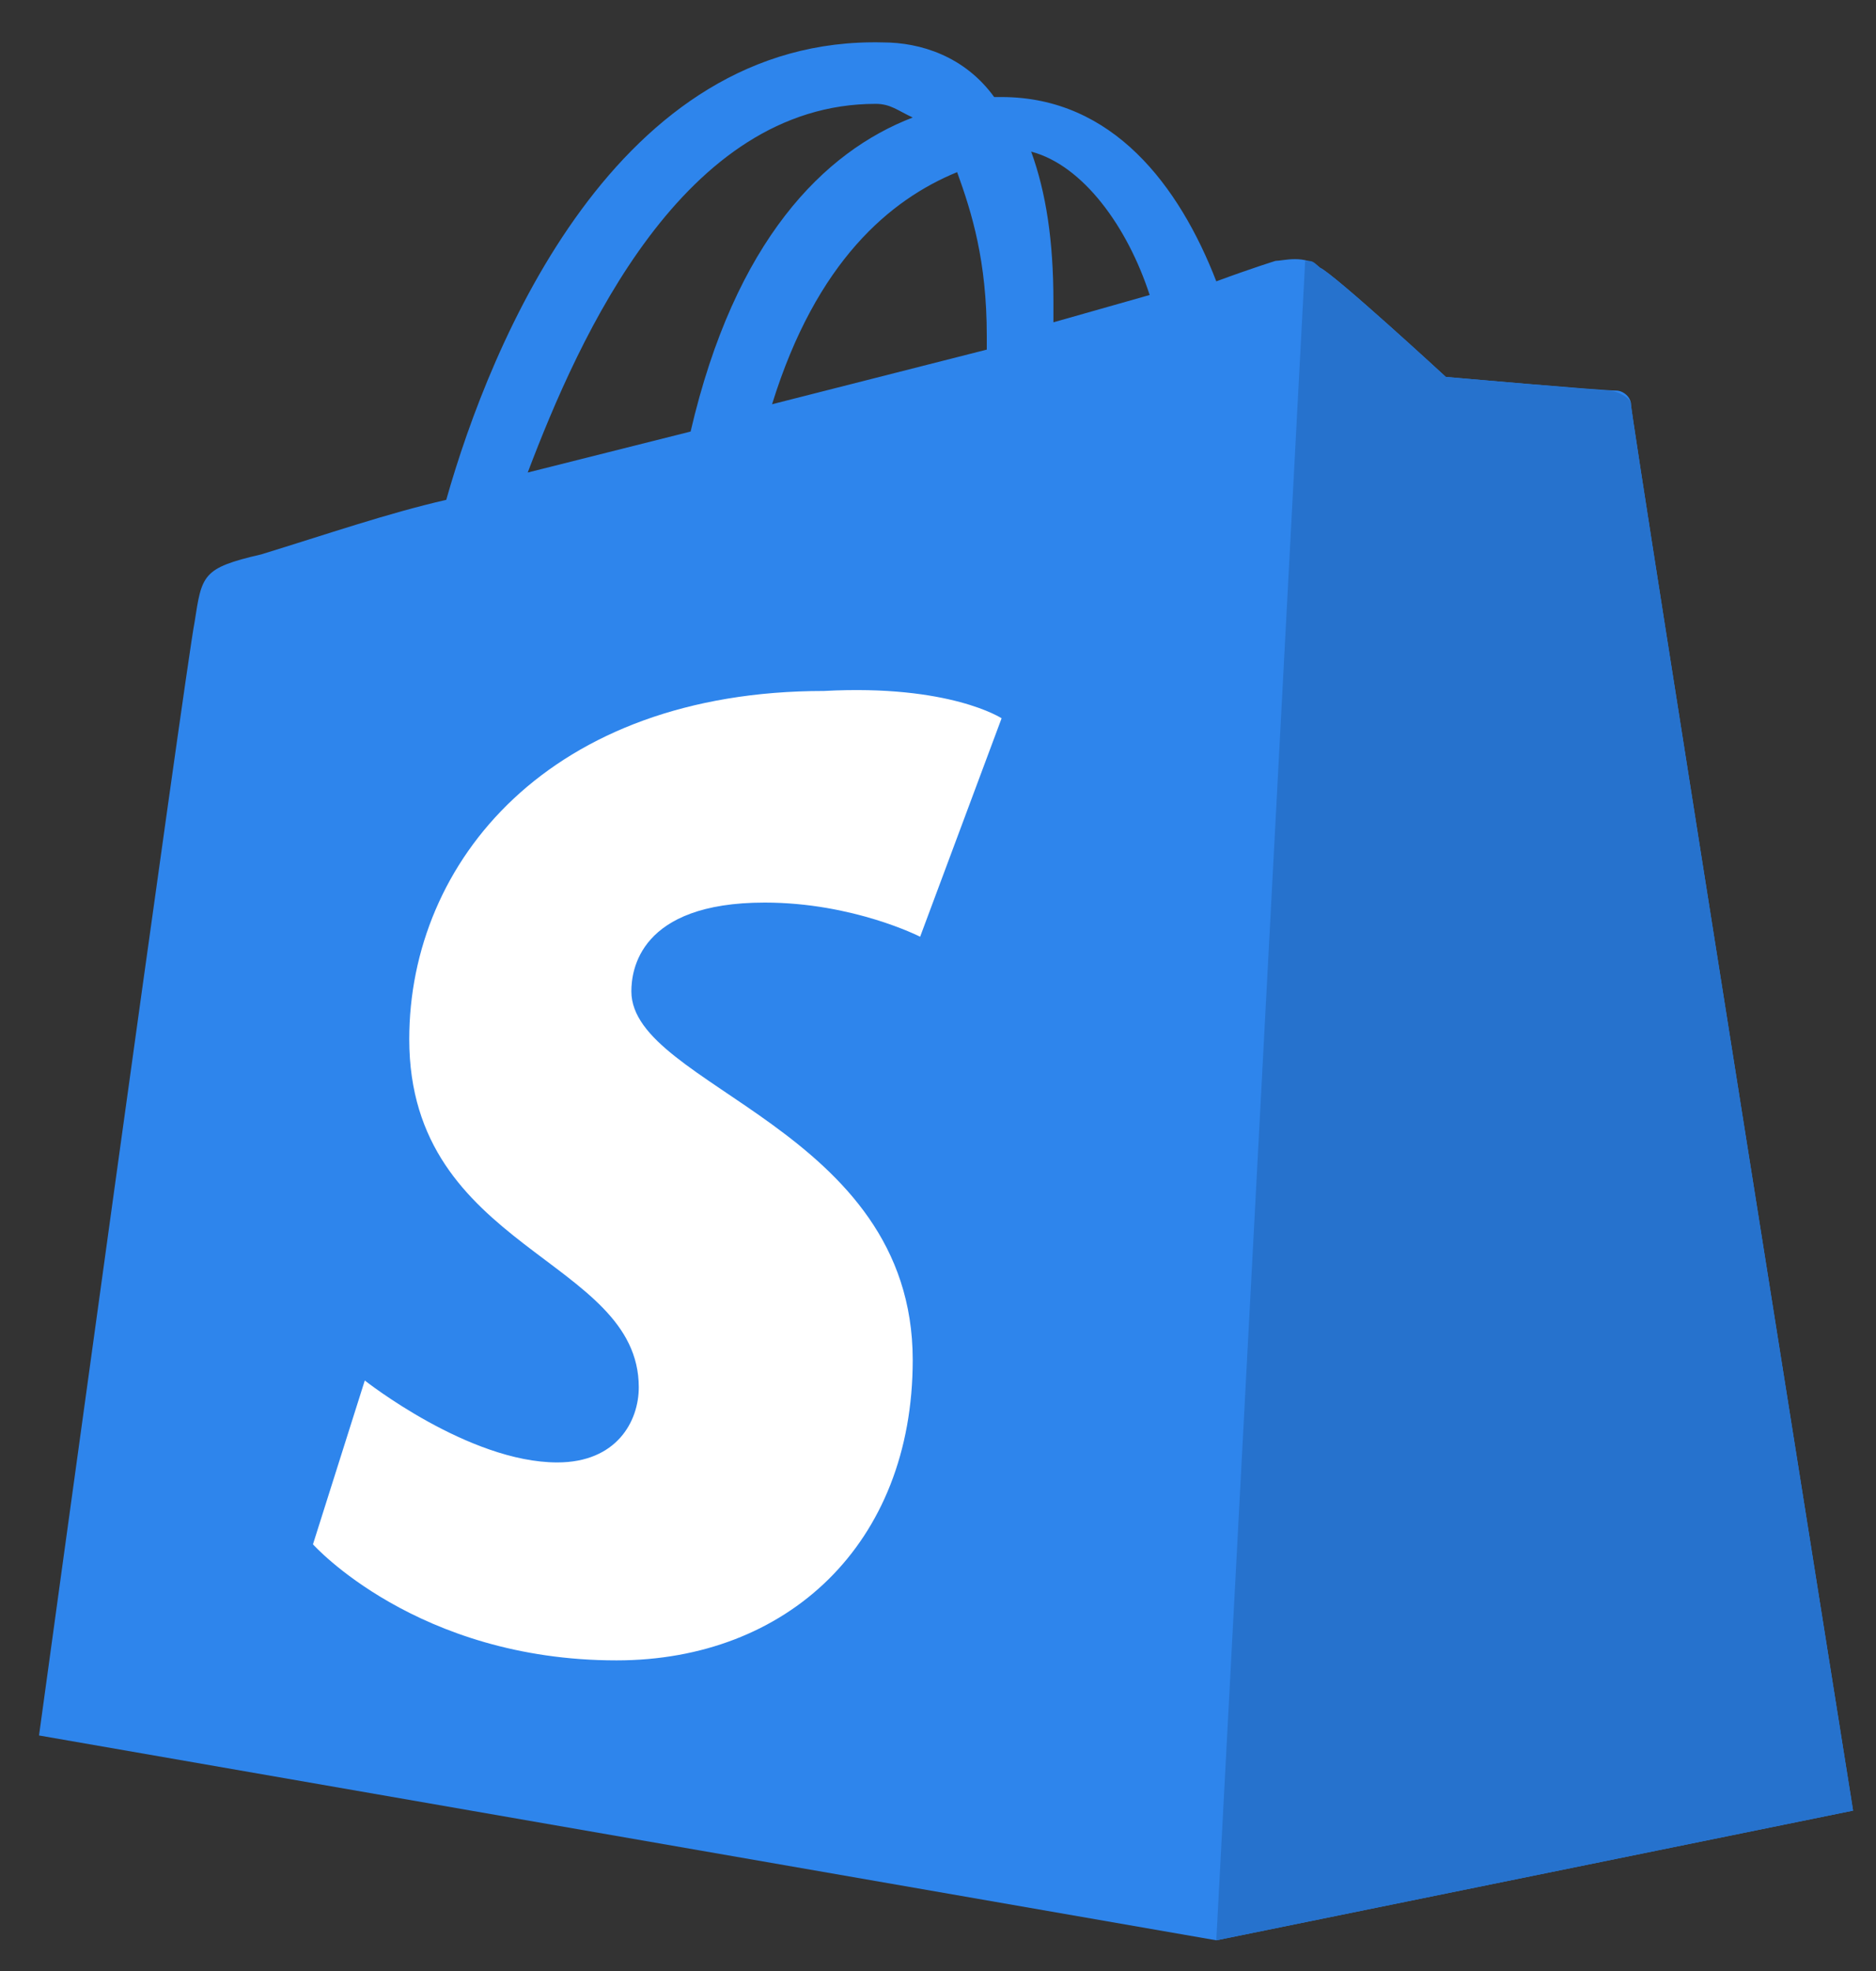 <svg width="40" height="42" viewBox="0 0 40 42" fill="none" xmlns="http://www.w3.org/2000/svg">
<rect x="0" y="0" width="40" height="42" fill="#333333" stroke="none"/>
<path d="M18.672 2.213C18.988 2.213 19.145 2.358 19.461 2.504C17.567 3.231 15.672 5.123 14.725 9.196L11.252 10.069C12.357 7.159 14.567 2.213 18.672 2.213ZM20.408 3.668C20.724 4.541 21.04 5.559 21.04 7.159C21.04 7.305 21.04 7.305 21.04 7.45L16.462 8.614C17.409 5.559 18.988 4.25 20.408 3.668ZM24.513 6.286L22.461 6.868C22.461 6.723 22.461 6.577 22.461 6.432C22.461 5.123 22.303 4.104 21.987 3.231C23.092 3.522 24.04 4.832 24.513 6.286ZM34.775 8.614C34.775 8.468 34.617 8.323 34.459 8.323C34.144 8.323 30.828 8.032 30.828 8.032C30.828 8.032 28.46 5.85 28.144 5.704C27.828 5.413 27.355 5.559 27.197 5.559C27.197 5.559 26.723 5.704 25.934 5.995C25.145 3.959 23.724 2.068 21.356 2.068H21.198C20.566 1.195 19.619 0.904 18.83 0.904C13.146 0.758 10.462 7.305 9.515 10.651C8.252 10.941 6.989 11.378 5.568 11.814C4.305 12.105 4.305 12.251 4.147 13.269C3.99 13.996 0.832 36.981 0.832 36.981L25.934 41.346L39.511 38.582C39.511 38.582 34.775 8.905 34.775 8.614Z" fill="#2E85EC"/>
<path d="M34.302 8.323C34.144 8.323 30.828 8.032 30.828 8.032C30.828 8.032 28.46 5.85 28.145 5.705C27.987 5.559 27.987 5.559 27.829 5.559L25.934 41.346L39.511 38.582C39.511 38.582 34.775 8.905 34.775 8.614C34.775 8.469 34.459 8.323 34.302 8.323Z" fill="#2672CD"/>
<path d="M21.356 15.306L19.619 19.961C19.619 19.961 18.198 19.233 16.304 19.233C13.62 19.233 13.462 20.688 13.462 21.125C13.462 23.161 19.461 24.034 19.461 28.98C19.461 32.908 16.777 35.381 13.146 35.381C8.884 35.381 6.673 32.908 6.673 32.908L7.778 29.417C7.778 29.417 9.989 31.163 11.883 31.163C13.146 31.163 13.62 30.29 13.62 29.562C13.62 26.798 8.726 26.653 8.726 22.143C8.726 18.361 11.725 14.724 17.567 14.724C20.25 14.578 21.356 15.306 21.356 15.306Z" fill="white"/>
</svg>
